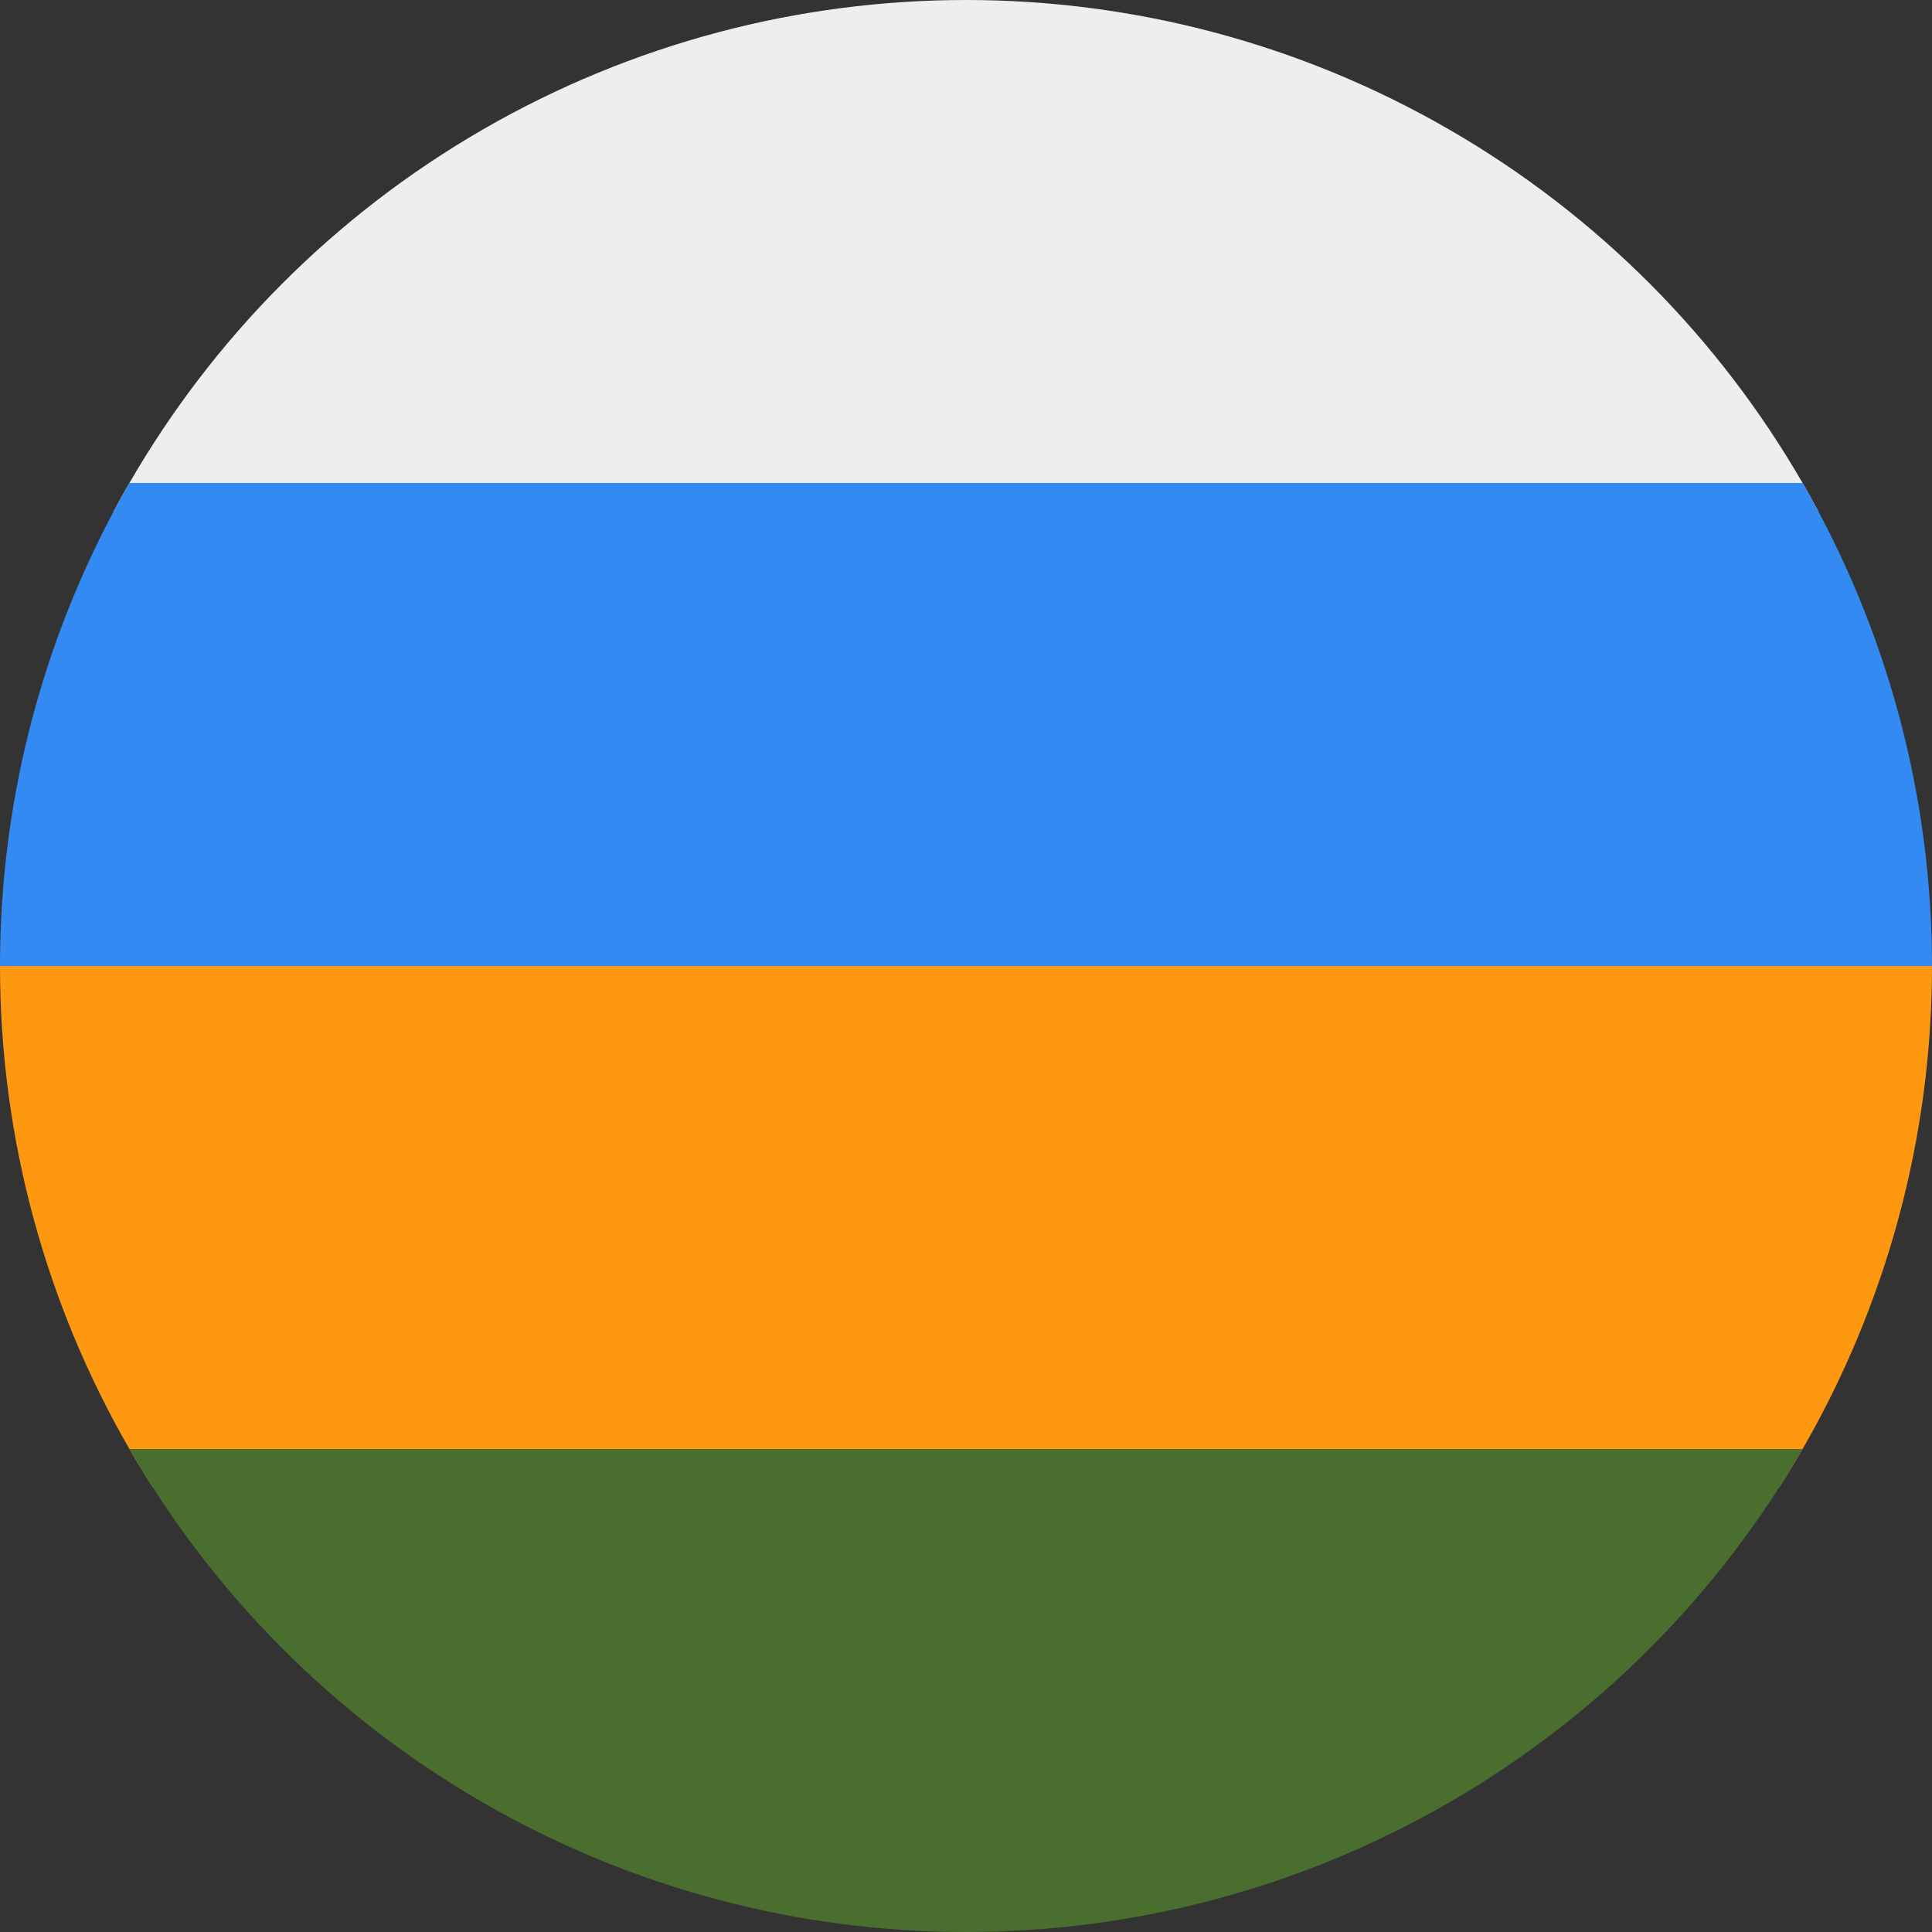 <svg xmlns="http://www.w3.org/2000/svg" width="512" height="512" viewBox="0 0 512 512">
    <rect x="0" y="0" width="512" height="512" fill="#333333" stroke="none"/>
    <defs>
        <clipPath id="a">
            <circle cx="256" cy="256" r="256" fill="#fff"/>
        </clipPath>
    </defs>
    <g clip-path="url(#a)">
        <path fill="#eee" d="M0 0h512v128l-256 64L0 128Z"/>
        <path fill="#338af3" d="M0 128h512v128l-256 64L0 256Z"/>
        <path fill="#ff9811" d="M0 256h512v128l-256 64L0 384Z"/>
        <path fill="#496e2d" d="M0 384h512v128H0z"/>
    </g>
</svg>